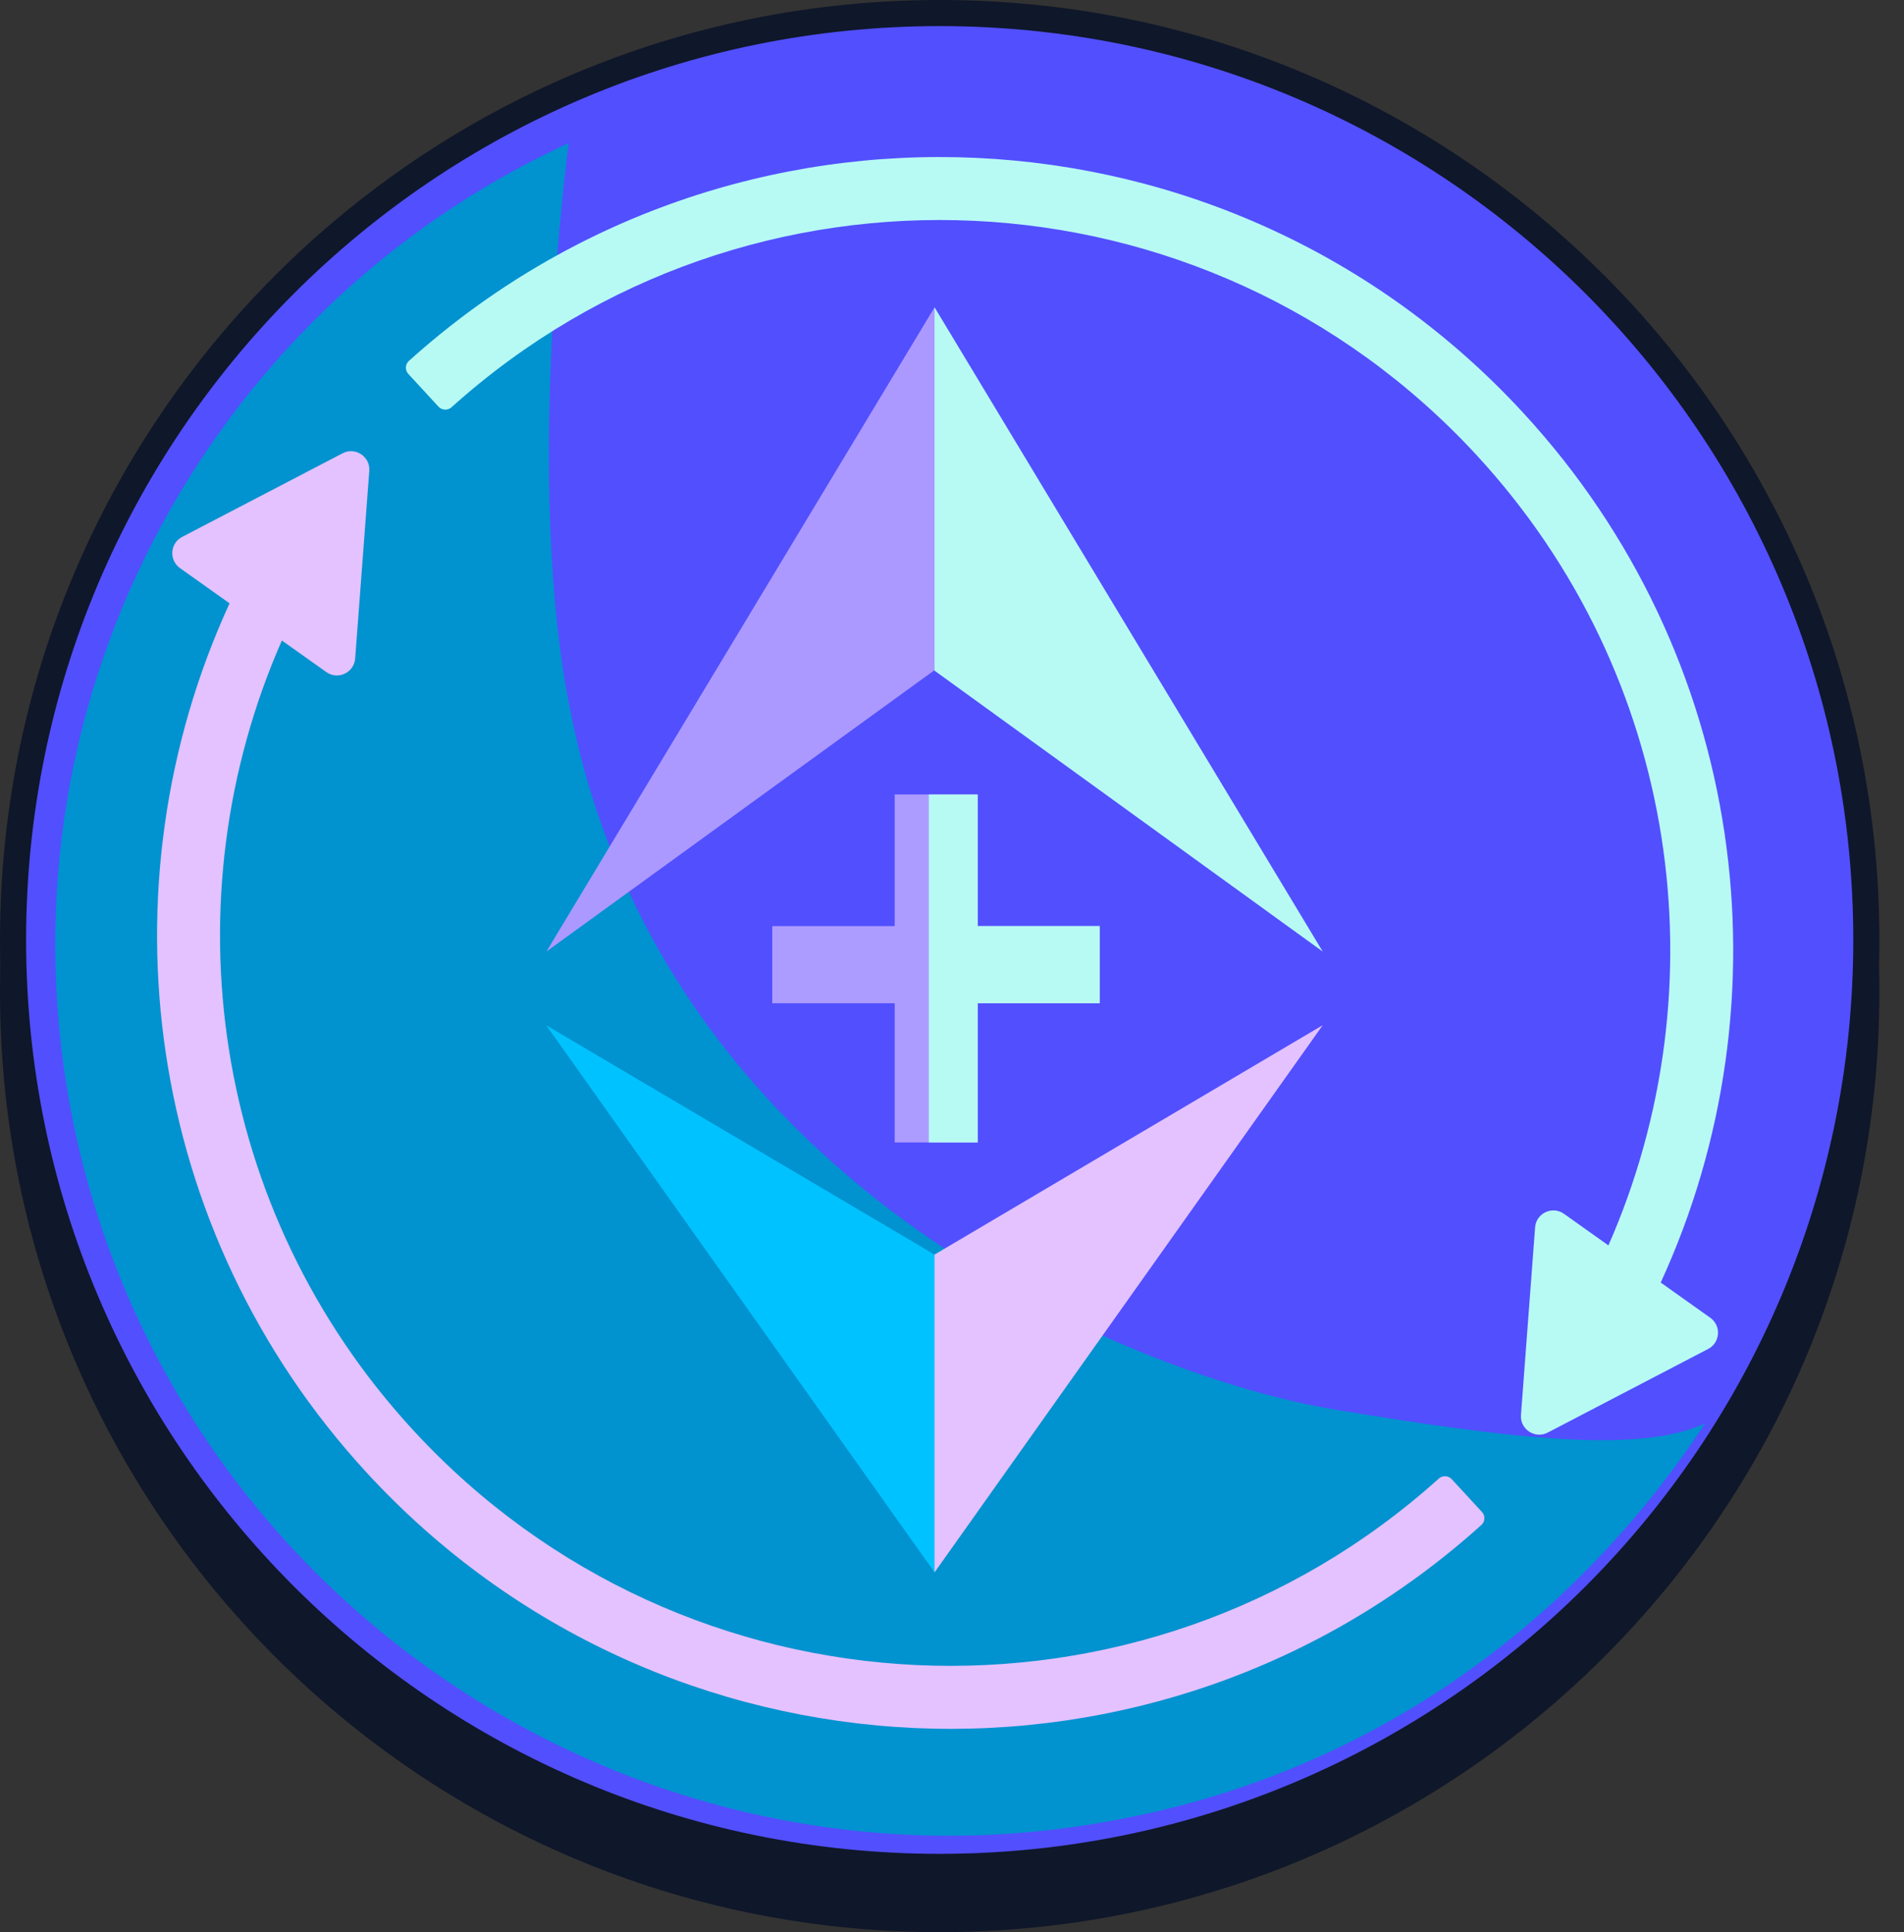 <svg width="69" height="70" viewBox="0 0 69 70" fill="none" xmlns="http://www.w3.org/2000/svg">
<rect x="0" y="0" width="69" height="70" fill="#333333" stroke="none"/>
<path d="M34.054 70C52.862 70 68.108 54.754 68.108 35.946C68.108 17.138 52.862 1.892 34.054 1.892C15.246 1.892 0 17.138 0 35.946C0 54.754 15.246 70 34.054 70Z" fill="#0F172A"/>
<path d="M34.054 68.108C52.862 68.108 68.108 52.862 68.108 34.054C68.108 15.246 52.862 0 34.054 0C15.246 0 0 15.246 0 34.054C0 52.862 15.246 68.108 34.054 68.108Z" fill="#0F172A"/>
<path d="M34.054 67.162C52.339 67.162 67.162 52.339 67.162 34.054C67.162 15.769 52.339 0.946 34.054 0.946C15.769 0.946 0.946 15.769 0.946 34.054C0.946 52.339 15.769 67.162 34.054 67.162Z" fill="#524FFF"/>
<path d="M48.316 51.057C41.572 49.932 24.268 43.361 20.71 25.954C18.93 17.52 20.61 5.184 20.61 5.184C7.424 11.244 -0.374 25.748 2.65 40.643C6.209 58.049 23.314 69.397 40.822 65.86C49.847 64.092 57.078 58.732 61.788 51.572C59.44 52.641 55.061 52.181 48.316 51.057Z" fill="#0192D0"/>
<path fill-rule="evenodd" clip-rule="evenodd" d="M60.184 46.465L61.98 47.741C62.385 48.028 62.343 48.642 61.902 48.871L56.088 51.901C55.627 52.141 55.08 51.781 55.119 51.262L55.631 44.466C55.67 43.951 56.257 43.676 56.678 43.975L58.288 45.119C62.399 35.776 60.88 24.484 53.522 16.501C43.689 5.833 27.122 5.081 16.364 14.754C16.228 14.877 16.017 14.869 15.892 14.734L14.796 13.545C14.672 13.41 14.681 13.199 14.818 13.076C26.502 2.549 44.512 3.361 55.2 14.955C63.307 23.75 64.885 36.239 60.184 46.465Z" fill="#B7FAF4"/>
<path fill-rule="evenodd" clip-rule="evenodd" d="M8.319 21.858L6.523 20.582C6.118 20.294 6.16 19.681 6.6 19.452L12.415 16.422C12.876 16.182 13.422 16.542 13.383 17.061L12.871 23.857C12.833 24.372 12.246 24.647 11.825 24.348L10.215 23.204C6.103 32.547 7.623 43.839 14.981 51.822C24.814 62.489 41.381 63.242 52.139 53.569C52.275 53.446 52.486 53.454 52.61 53.589L53.707 54.778C53.831 54.913 53.821 55.124 53.685 55.247C42.001 65.774 23.99 64.962 13.303 53.368C5.196 44.573 3.617 32.084 8.319 21.858Z" fill="#E4C2FF"/>
<path d="M33.868 11.133L34.175 12.177V24.055L19.801 34.474L33.868 11.133Z" fill="#AB99FF"/>
<path d="M33.868 11.133L47.935 34.474L33.868 24.298V11.133Z" fill="#B7FAF4"/>
<path d="M33.868 45.452L34.041 45.663V56.459L33.868 56.965L19.792 37.142L33.868 45.452Z" fill="#00C2FF"/>
<path d="M33.868 56.964V45.452L47.935 37.141L33.868 56.964Z" fill="#E4C2FF"/>
<path d="M39.856 33.551V36.346H27.987V33.551H39.856ZM35.432 28.782V41.389H32.423V28.782H35.432Z" fill="#AD9CFF"/>
<path fill-rule="evenodd" clip-rule="evenodd" d="M33.66 28.782H35.432V33.551H39.856V36.346H35.432V41.389H33.66V36.346V33.551V28.782Z" fill="#B7FAF4"/>
</svg>

